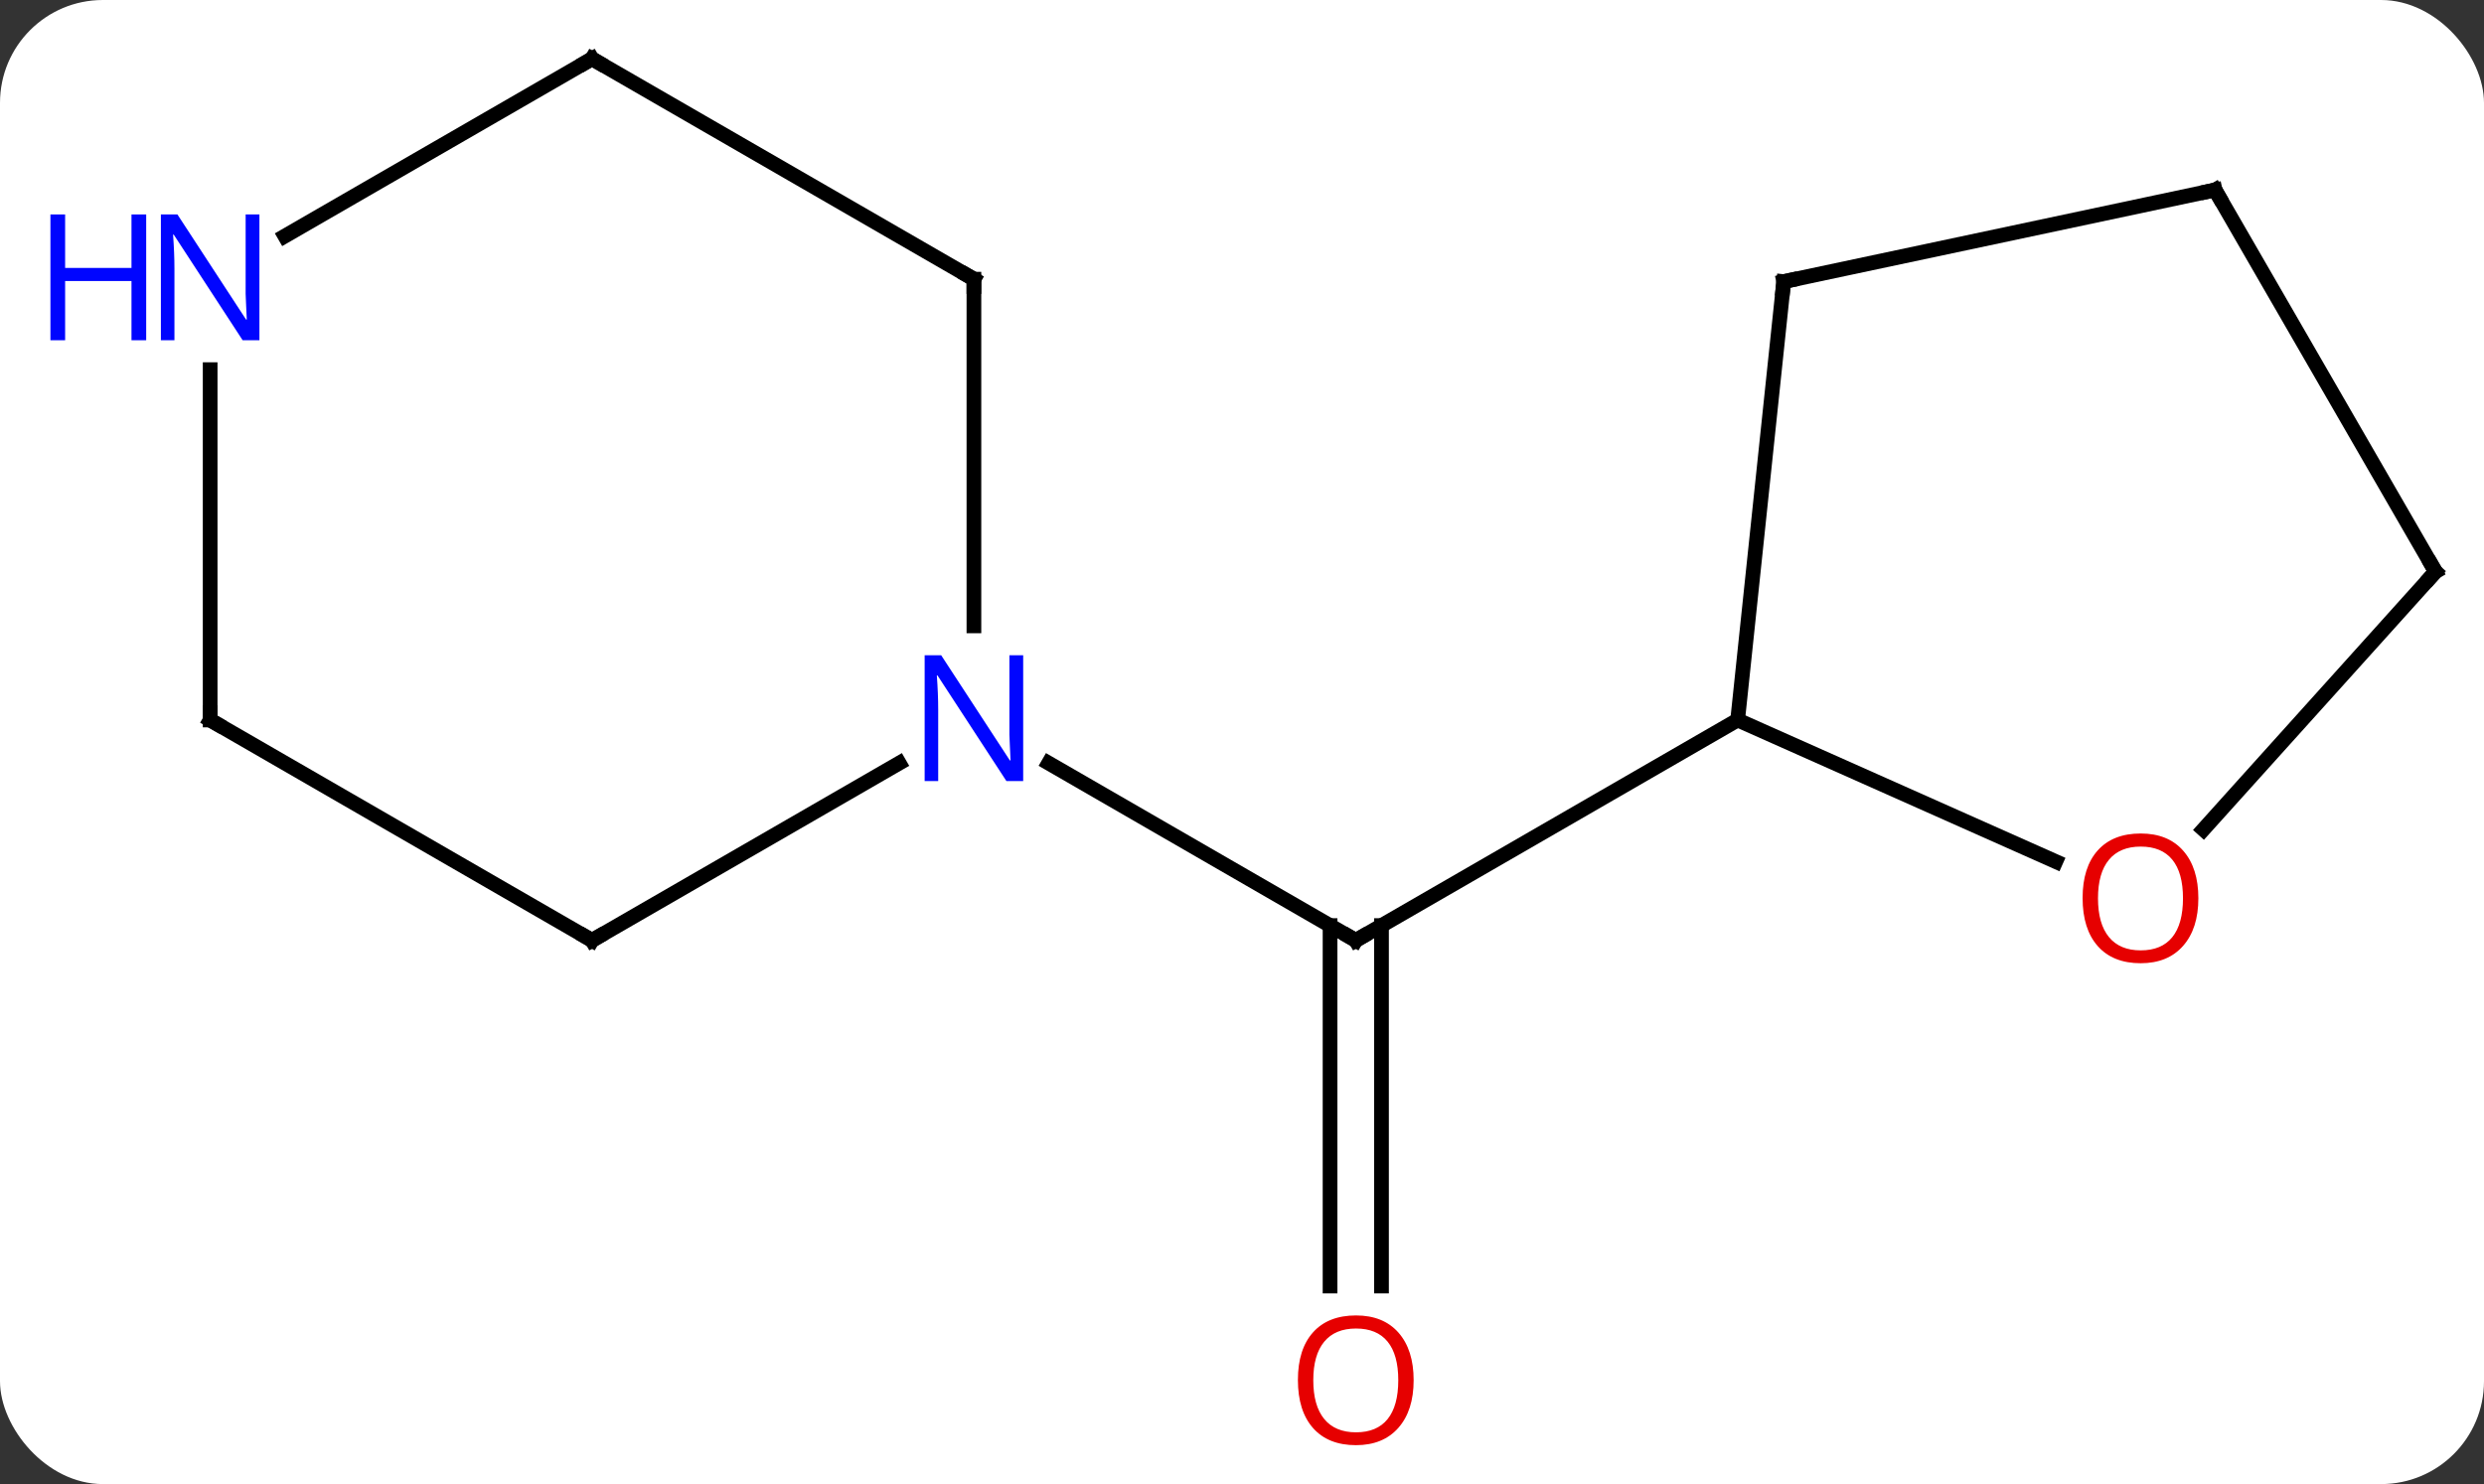 <svg width="169" viewBox="0 0 169 101" style="fill-opacity:1; color-rendering:auto; color-interpolation:auto; text-rendering:auto; stroke:black; stroke-linecap:square; stroke-miterlimit:10; shape-rendering:auto; stroke-opacity:1; fill:black; stroke-dasharray:none; font-weight:normal; stroke-width:1; font-family:'Open Sans'; font-style:normal; stroke-linejoin:miter; font-size:12; stroke-dashoffset:0; image-rendering:auto;" height="101" class="cas-substance-image" xmlns:xlink="http://www.w3.org/1999/xlink" xmlns="http://www.w3.org/2000/svg"><rect x="0" y="0" width="169" height="101" fill="#333333" stroke="none"/><svg class="cas-substance-single-component"><rect y="0" x="0" width="169" stroke="none" ry="7" rx="7" height="101" fill="white" class="cas-substance-group"/><svg y="0" x="0" width="169" viewBox="0 0 169 101" style="fill:black;" height="101" class="cas-substance-single-component-image"><svg><g><g transform="translate(90,49)" style="text-rendering:geometricPrecision; color-rendering:optimizeQuality; color-interpolation:linearRGB; stroke-linecap:butt; image-rendering:optimizeQuality;"><line y2="38.523" y1="13.99" x2="0.491" x1="0.491" style="fill:none;"/><line y2="38.523" y1="13.99" x2="3.991" x1="3.991" style="fill:none;"/><line y2="0" y1="15" x2="28.221" x1="2.241" style="fill:none;"/><line y2="2.935" y1="15" x2="-18.655" x1="2.241" style="fill:none;"/><line y2="-29.835" y1="0" x2="31.356" x1="28.221" style="fill:none;"/><line y2="9.635" y1="0" x2="49.864" x1="28.221" style="fill:none;"/><line y2="-36.072" y1="-29.835" x2="60.702" x1="31.356" style="fill:none;"/><line y2="-10.092" y1="7.449" x2="75.702" x1="59.908" style="fill:none;"/><line y2="-10.092" y1="-36.072" x2="75.702" x1="60.702" style="fill:none;"/><line y2="-30" y1="-6.406" x2="-23.739" x1="-23.739" style="fill:none;"/><line y2="15" y1="2.935" x2="-49.722" x1="-28.823" style="fill:none;"/><line y2="-45" y1="-30" x2="-49.722" x1="-23.739" style="fill:none;"/><line y2="0" y1="15" x2="-75.702" x1="-49.722" style="fill:none;"/><line y2="-32.935" y1="-45" x2="-70.618" x1="-49.722" style="fill:none;"/><line y2="-23.844" y1="0" x2="-75.702" x1="-75.702" style="fill:none;"/><path style="fill:none; stroke-miterlimit:5;" d="M2.674 14.75 L2.241 15 L1.808 14.75"/></g><g transform="translate(90,49)" style="stroke-linecap:butt; fill:rgb(230,0,0); text-rendering:geometricPrecision; color-rendering:optimizeQuality; image-rendering:optimizeQuality; font-family:'Open Sans'; stroke:rgb(230,0,0); color-interpolation:linearRGB; stroke-miterlimit:5;"><path style="stroke:none;" d="M6.178 44.93 Q6.178 46.992 5.139 48.172 Q4.1 49.352 2.257 49.352 Q0.366 49.352 -0.665 48.188 Q-1.696 47.023 -1.696 44.914 Q-1.696 42.82 -0.665 41.672 Q0.366 40.523 2.257 40.523 Q4.116 40.523 5.147 41.695 Q6.178 42.867 6.178 44.93 ZM-0.65 44.93 Q-0.65 46.664 0.093 47.57 Q0.835 48.477 2.257 48.477 Q3.679 48.477 4.405 47.578 Q5.132 46.68 5.132 44.93 Q5.132 43.195 4.405 42.305 Q3.679 41.414 2.257 41.414 Q0.835 41.414 0.093 42.312 Q-0.65 43.211 -0.65 44.93 Z"/><path style="fill:none; stroke:black;" d="M31.304 -29.338 L31.356 -29.835 L31.845 -29.939"/><path style="stroke:none;" d="M59.566 12.131 Q59.566 14.193 58.527 15.373 Q57.488 16.553 55.645 16.553 Q53.754 16.553 52.723 15.389 Q51.691 14.224 51.691 12.115 Q51.691 10.021 52.723 8.873 Q53.754 7.724 55.645 7.724 Q57.504 7.724 58.535 8.896 Q59.566 10.068 59.566 12.131 ZM52.738 12.131 Q52.738 13.865 53.481 14.771 Q54.223 15.678 55.645 15.678 Q57.066 15.678 57.793 14.779 Q58.52 13.881 58.52 12.131 Q58.52 10.396 57.793 9.506 Q57.066 8.615 55.645 8.615 Q54.223 8.615 53.481 9.514 Q52.738 10.412 52.738 12.131 Z"/><path style="fill:none; stroke:black;" d="M60.213 -35.968 L60.702 -36.072 L60.952 -35.639"/><path style="fill:none; stroke:black;" d="M75.367 -9.72 L75.702 -10.092 L75.452 -10.525"/><path style="fill:rgb(0,5,255); stroke:none;" d="M-20.387 4.156 L-21.528 4.156 L-26.216 -3.031 L-26.262 -3.031 Q-26.169 -1.766 -26.169 -0.719 L-26.169 4.156 L-27.091 4.156 L-27.091 -4.406 L-25.966 -4.406 L-21.294 2.75 L-21.247 2.75 Q-21.247 2.594 -21.294 1.734 Q-21.341 0.875 -21.325 0.5 L-21.325 -4.406 L-20.387 -4.406 L-20.387 4.156 Z"/><path style="fill:none; stroke:black;" d="M-23.739 -29.5 L-23.739 -30 L-24.172 -30.25"/><path style="fill:none; stroke:black;" d="M-49.289 14.75 L-49.722 15 L-50.155 14.75"/><path style="fill:none; stroke:black;" d="M-49.289 -44.75 L-49.722 -45 L-50.155 -44.75"/><path style="fill:none; stroke:black;" d="M-75.269 0.25 L-75.702 0 L-75.702 -0.5"/><path style="fill:rgb(0,5,255); stroke:none;" d="M-72.35 -25.844 L-73.491 -25.844 L-78.179 -33.031 L-78.225 -33.031 Q-78.132 -31.766 -78.132 -30.719 L-78.132 -25.844 L-79.054 -25.844 L-79.054 -34.406 L-77.929 -34.406 L-73.257 -27.25 L-73.21 -27.25 Q-73.21 -27.406 -73.257 -28.266 Q-73.304 -29.125 -73.288 -29.5 L-73.288 -34.406 L-72.35 -34.406 L-72.35 -25.844 Z"/><path style="fill:rgb(0,5,255); stroke:none;" d="M-80.054 -25.844 L-81.054 -25.844 L-81.054 -29.875 L-85.569 -29.875 L-85.569 -25.844 L-86.569 -25.844 L-86.569 -34.406 L-85.569 -34.406 L-85.569 -30.766 L-81.054 -30.766 L-81.054 -34.406 L-80.054 -34.406 L-80.054 -25.844 Z"/></g></g></svg></svg></svg></svg>